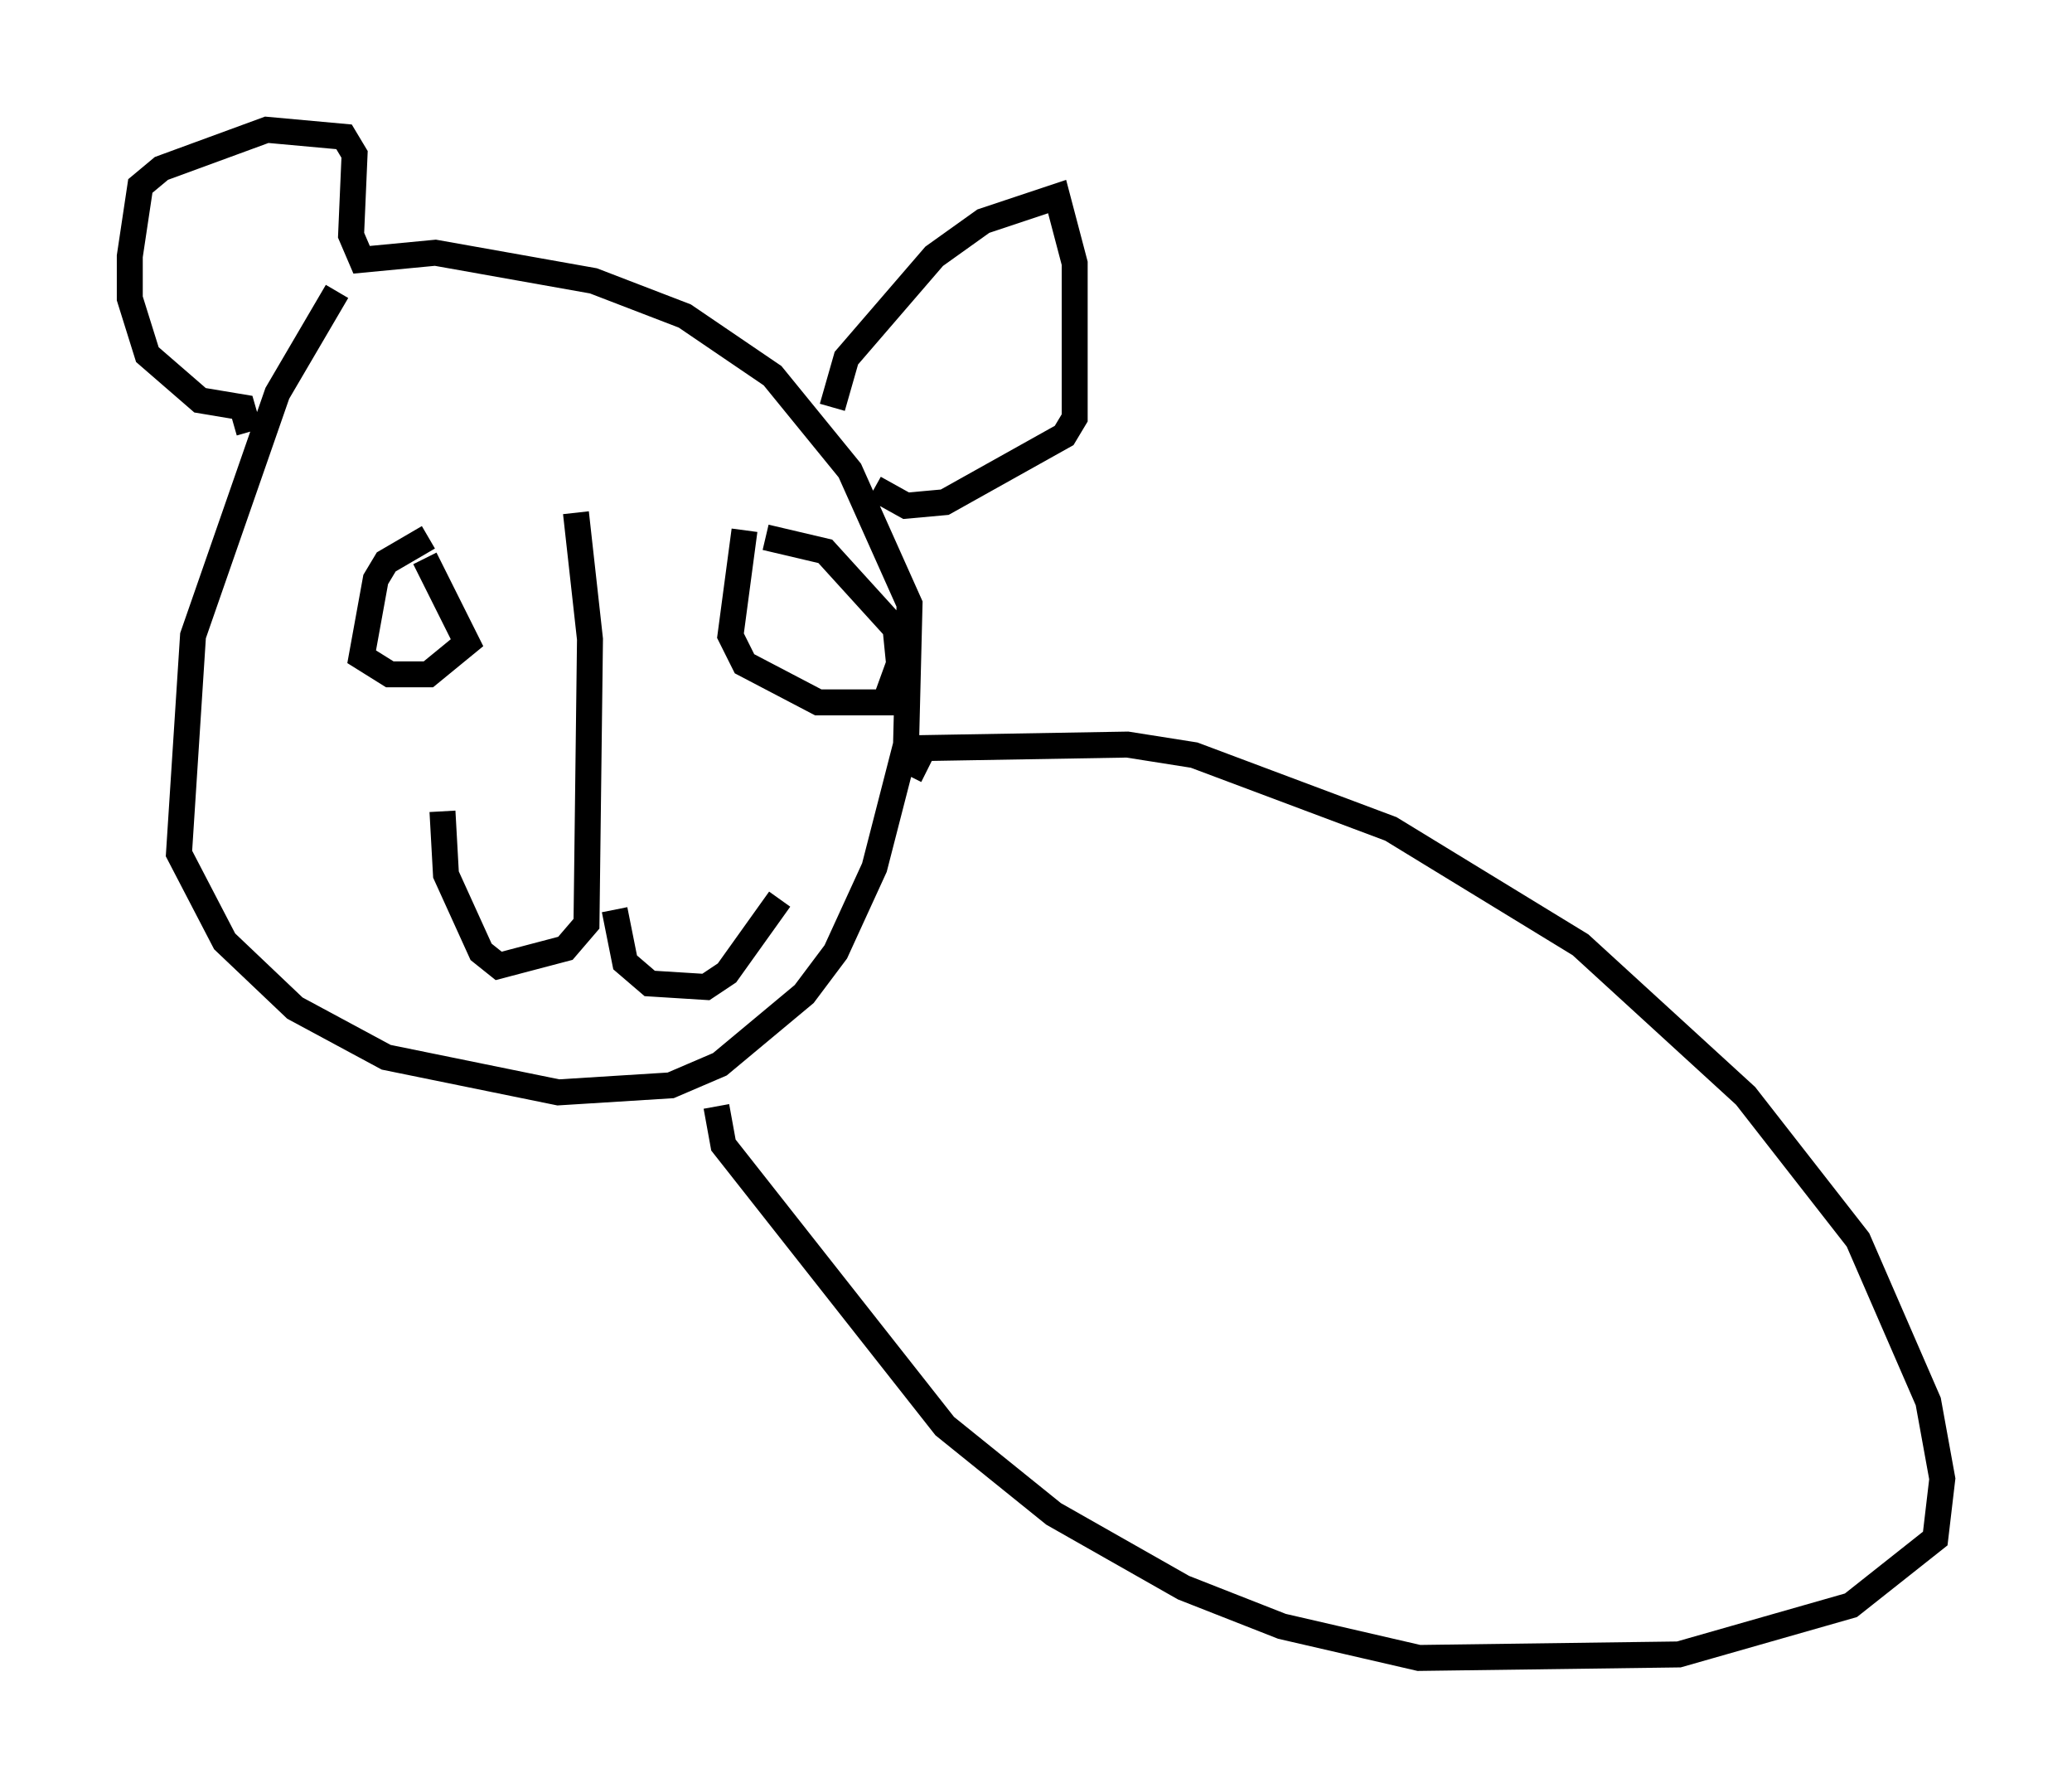 <?xml version="1.0" encoding="utf-8" ?>
<svg baseProfile="full" height="68.863" version="1.1" width="79.823" xmlns="http://www.w3.org/2000/svg" xmlns:ev="http://www.w3.org/2001/xml-events" xmlns:xlink="http://www.w3.org/1999/xlink"><defs /><rect fill="white" height="68.863" width="79.823" x="0" y="0" /><path d="M14.337, 10.007 m-1.353, 1.218 l-2.3, 3.924 -3.248, 9.337 l-0.541, 8.39 1.759, 3.383 l2.706, 2.571 3.518, 1.894 l6.631, 1.353 4.33, -0.271 l1.894, -0.812 3.248, -2.706 l1.218, -1.624 1.488, -3.248 l1.218, -4.736 0.135, -5.413 l-2.3, -5.142 -2.977, -3.654 l-3.383, -2.3 -3.518, -1.353 l-6.089, -1.083 -2.842, 0.271 l-0.406, -0.947 0.135, -3.112 l-0.406, -0.677 -2.977, -0.271 l-4.059, 1.488 -0.812, 0.677 l-0.406, 2.706 0.0, 1.624 l0.677, 2.165 2.03, 1.759 l1.624, 0.271 0.271, 0.947 m22.463, -0.947 l0.541, -1.894 3.383, -3.924 l1.894, -1.353 2.842, -0.947 l0.677, 2.571 0.0, 5.954 l-0.406, 0.677 -4.601, 2.571 l-1.488, 0.135 -1.218, -0.677 m-17.185, 1.894 l-1.624, 0.947 -0.406, 0.677 l-0.541, 2.977 1.083, 0.677 l1.488, 0.0 1.488, -1.218 l-1.624, -3.248 m12.314, -1.083 l-0.541, 4.059 0.541, 1.083 l2.842, 1.488 2.571, 0.0 l0.541, -1.488 -0.135, -1.353 l-2.706, -2.977 -2.3, -0.541 m-7.307, -0.947 l0.541, 4.871 -0.135, 10.961 l-0.812, 0.947 -2.571, 0.677 l-0.677, -0.541 -1.353, -2.977 l-0.135, -2.436 m6.631, 3.789 l0.406, 2.03 0.947, 0.812 l2.165, 0.135 0.812, -0.541 l2.03, -2.842 m5.007, -4.736 l0.541, -1.083 7.848, -0.135 l2.571, 0.406 7.578, 2.842 l7.307, 4.465 6.36, 5.819 l4.33, 5.548 2.706, 6.225 l0.541, 2.977 -0.271, 2.3 l-3.248, 2.571 -6.631, 1.894 l-10.013, 0.135 -5.277, -1.218 l-3.789, -1.488 -5.007, -2.842 l-4.195, -3.383 -8.525, -10.825 l-0.271, -1.488 " fill="none" stroke="black" stroke-width="1" /></svg>